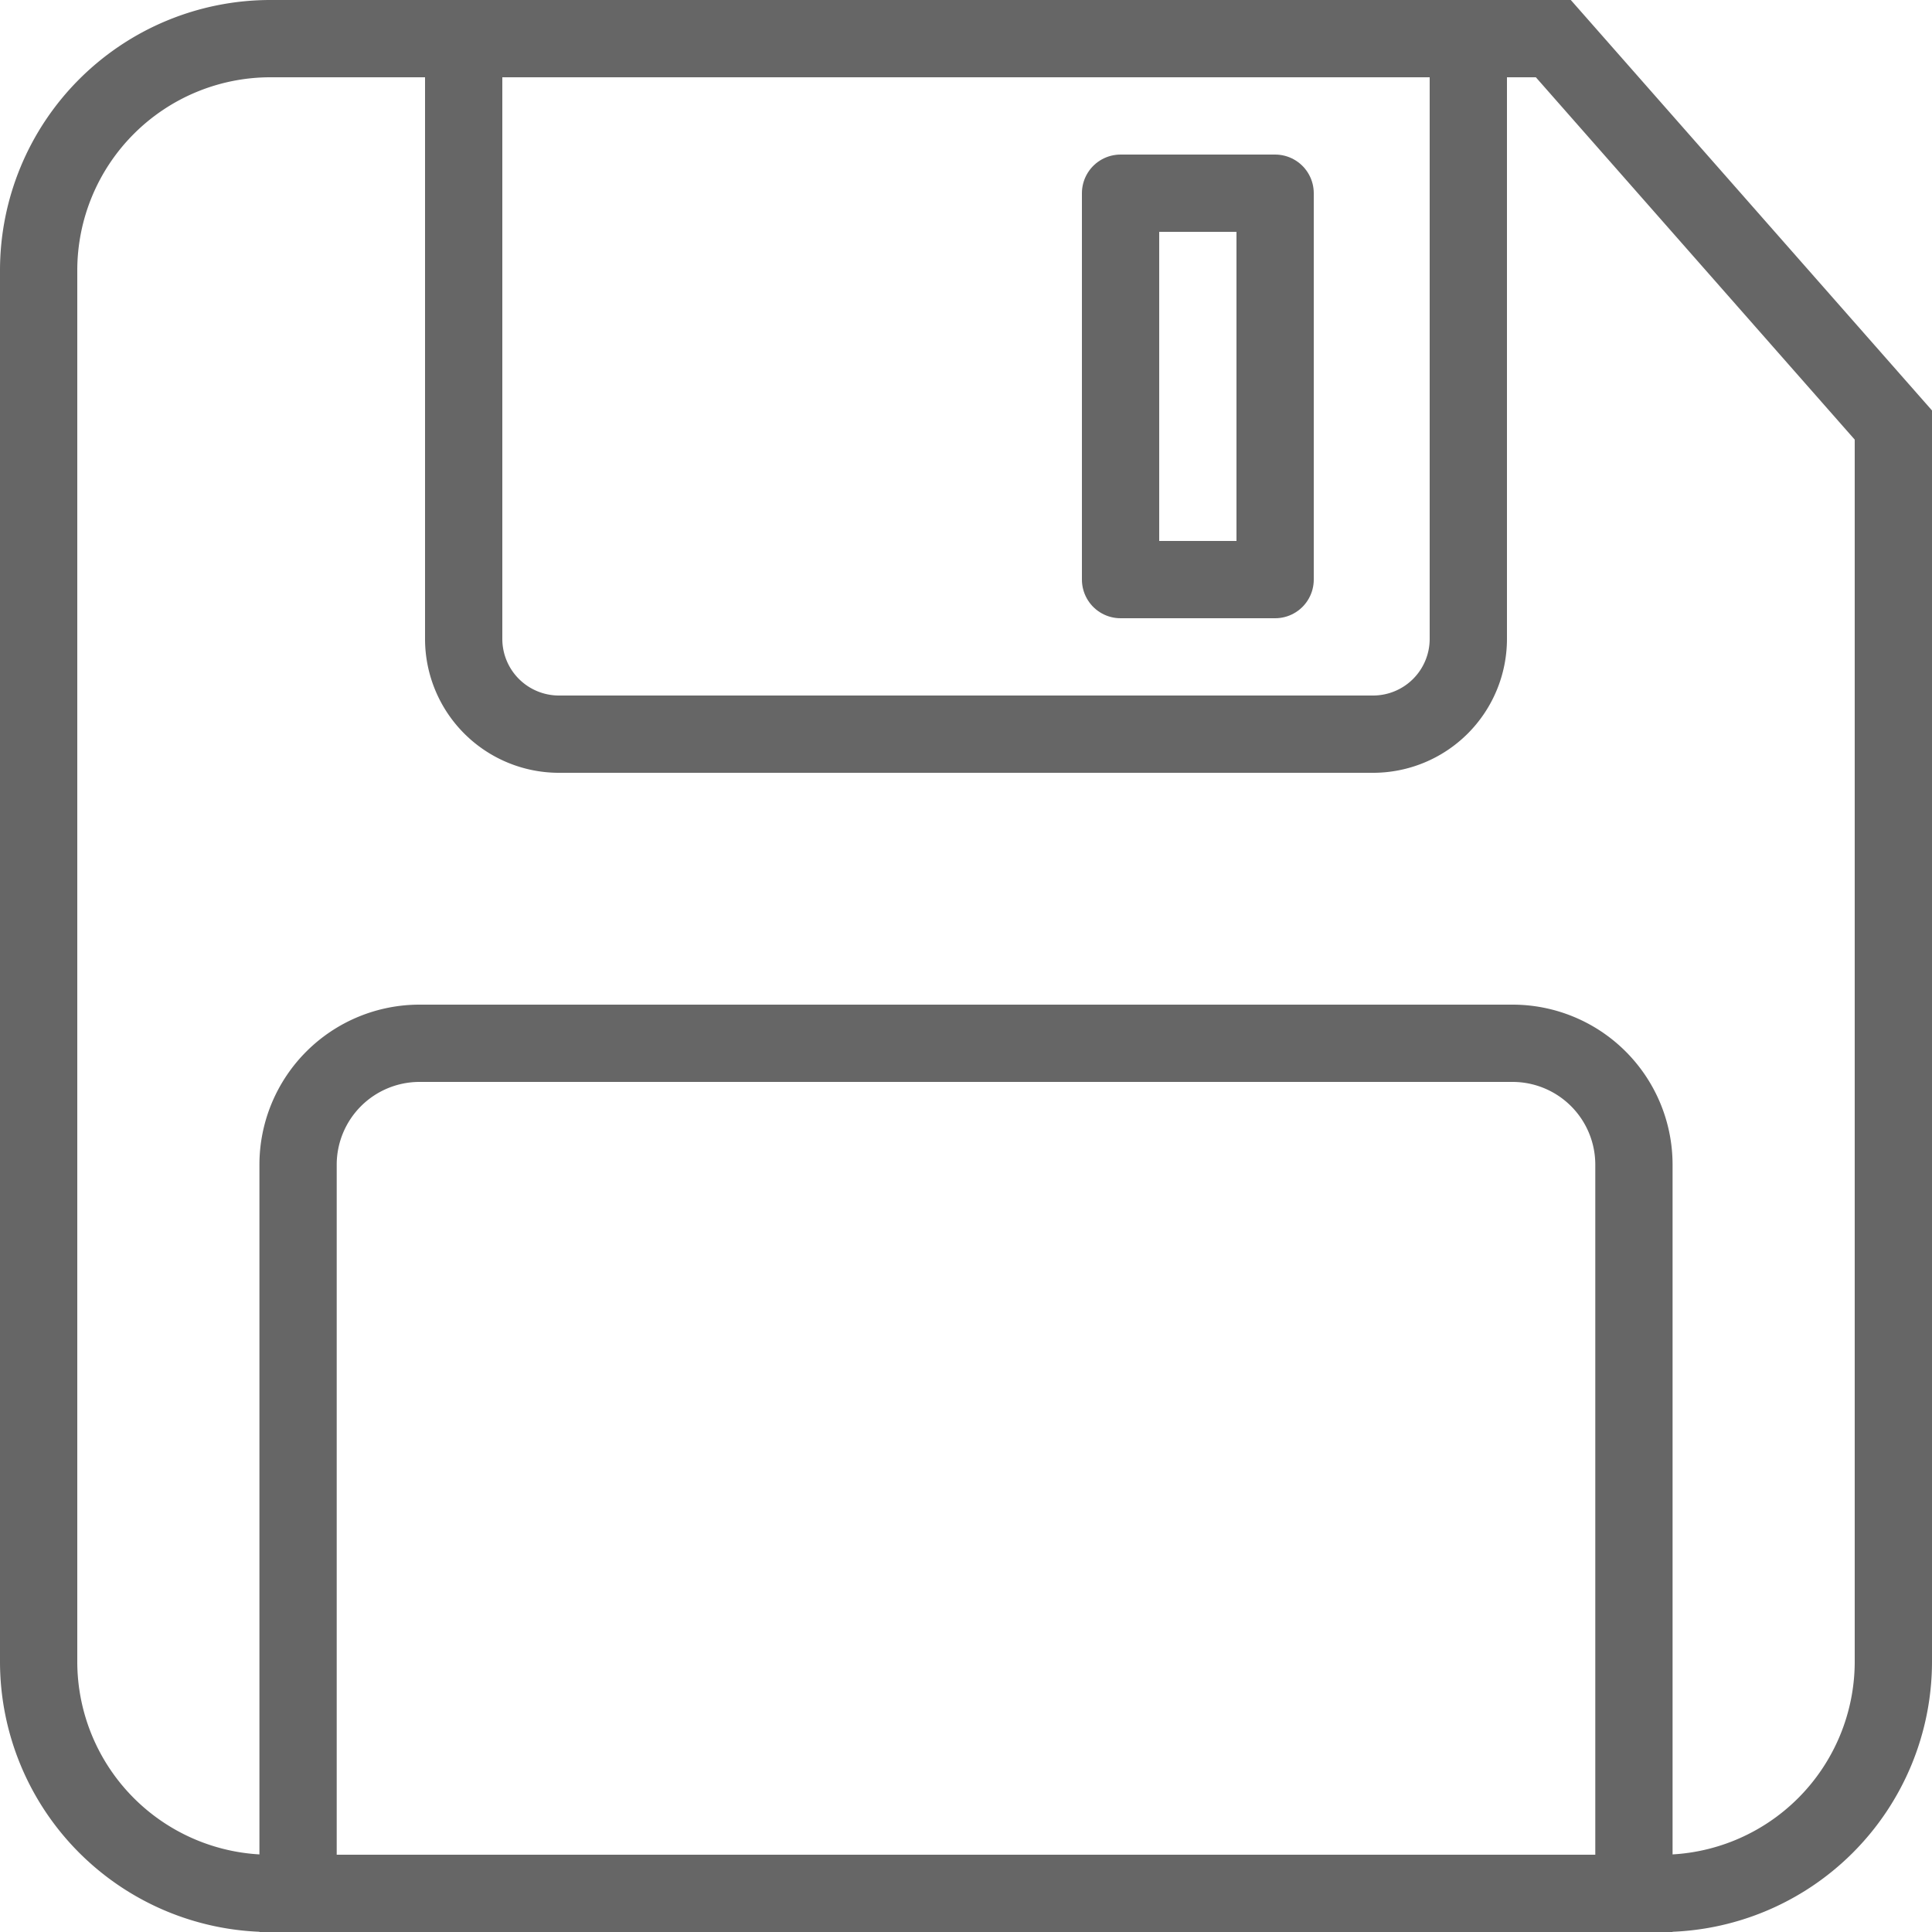 <svg xmlns="http://www.w3.org/2000/svg" width="25" height="25" viewBox="0 0 25 25">
  <g id="Group_42924" data-name="Group 42924" transform="translate(0.5 0.5)">
    <path id="Path_35982" data-name="Path 35982" d="M21.5,24.5H3.5a3,3,0,0,1-3-3V3.5a3,3,0,0,1,3-3H20.1l4.4,5v16A3,3,0,0,1,21.5,24.5Z" transform="translate(-0.5 -0.5)" fill="none" stroke="#666" stroke-miterlimit="10" stroke-width="1"/>
    <path id="Path_35983" data-name="Path 35983" d="M17.767,9.5H7.233A1.233,1.233,0,0,1,6,8.267V.5H19V8.267A1.233,1.233,0,0,1,17.767,9.5Z" transform="translate(-0.5 -0.5)" fill="none" stroke="#666" stroke-miterlimit="10" stroke-width="1"/>
    <path id="Path_35984" data-name="Path 35984" d="M5.429,13.5H19.572a1.571,1.571,0,0,1,1.571,1.571V24.5H3.857V15.071A1.572,1.572,0,0,1,5.429,13.5Z" transform="translate(-0.5 -0.5)" fill="none" stroke="#666" stroke-miterlimit="10" stroke-width="1"/>
    <rect id="Rectangle_12506" data-name="Rectangle 12506" width="2" height="5" transform="translate(14 2)" fill="none" stroke="#666" stroke-linecap="round" stroke-linejoin="round" stroke-width="1"/>
  </g>
</svg>
